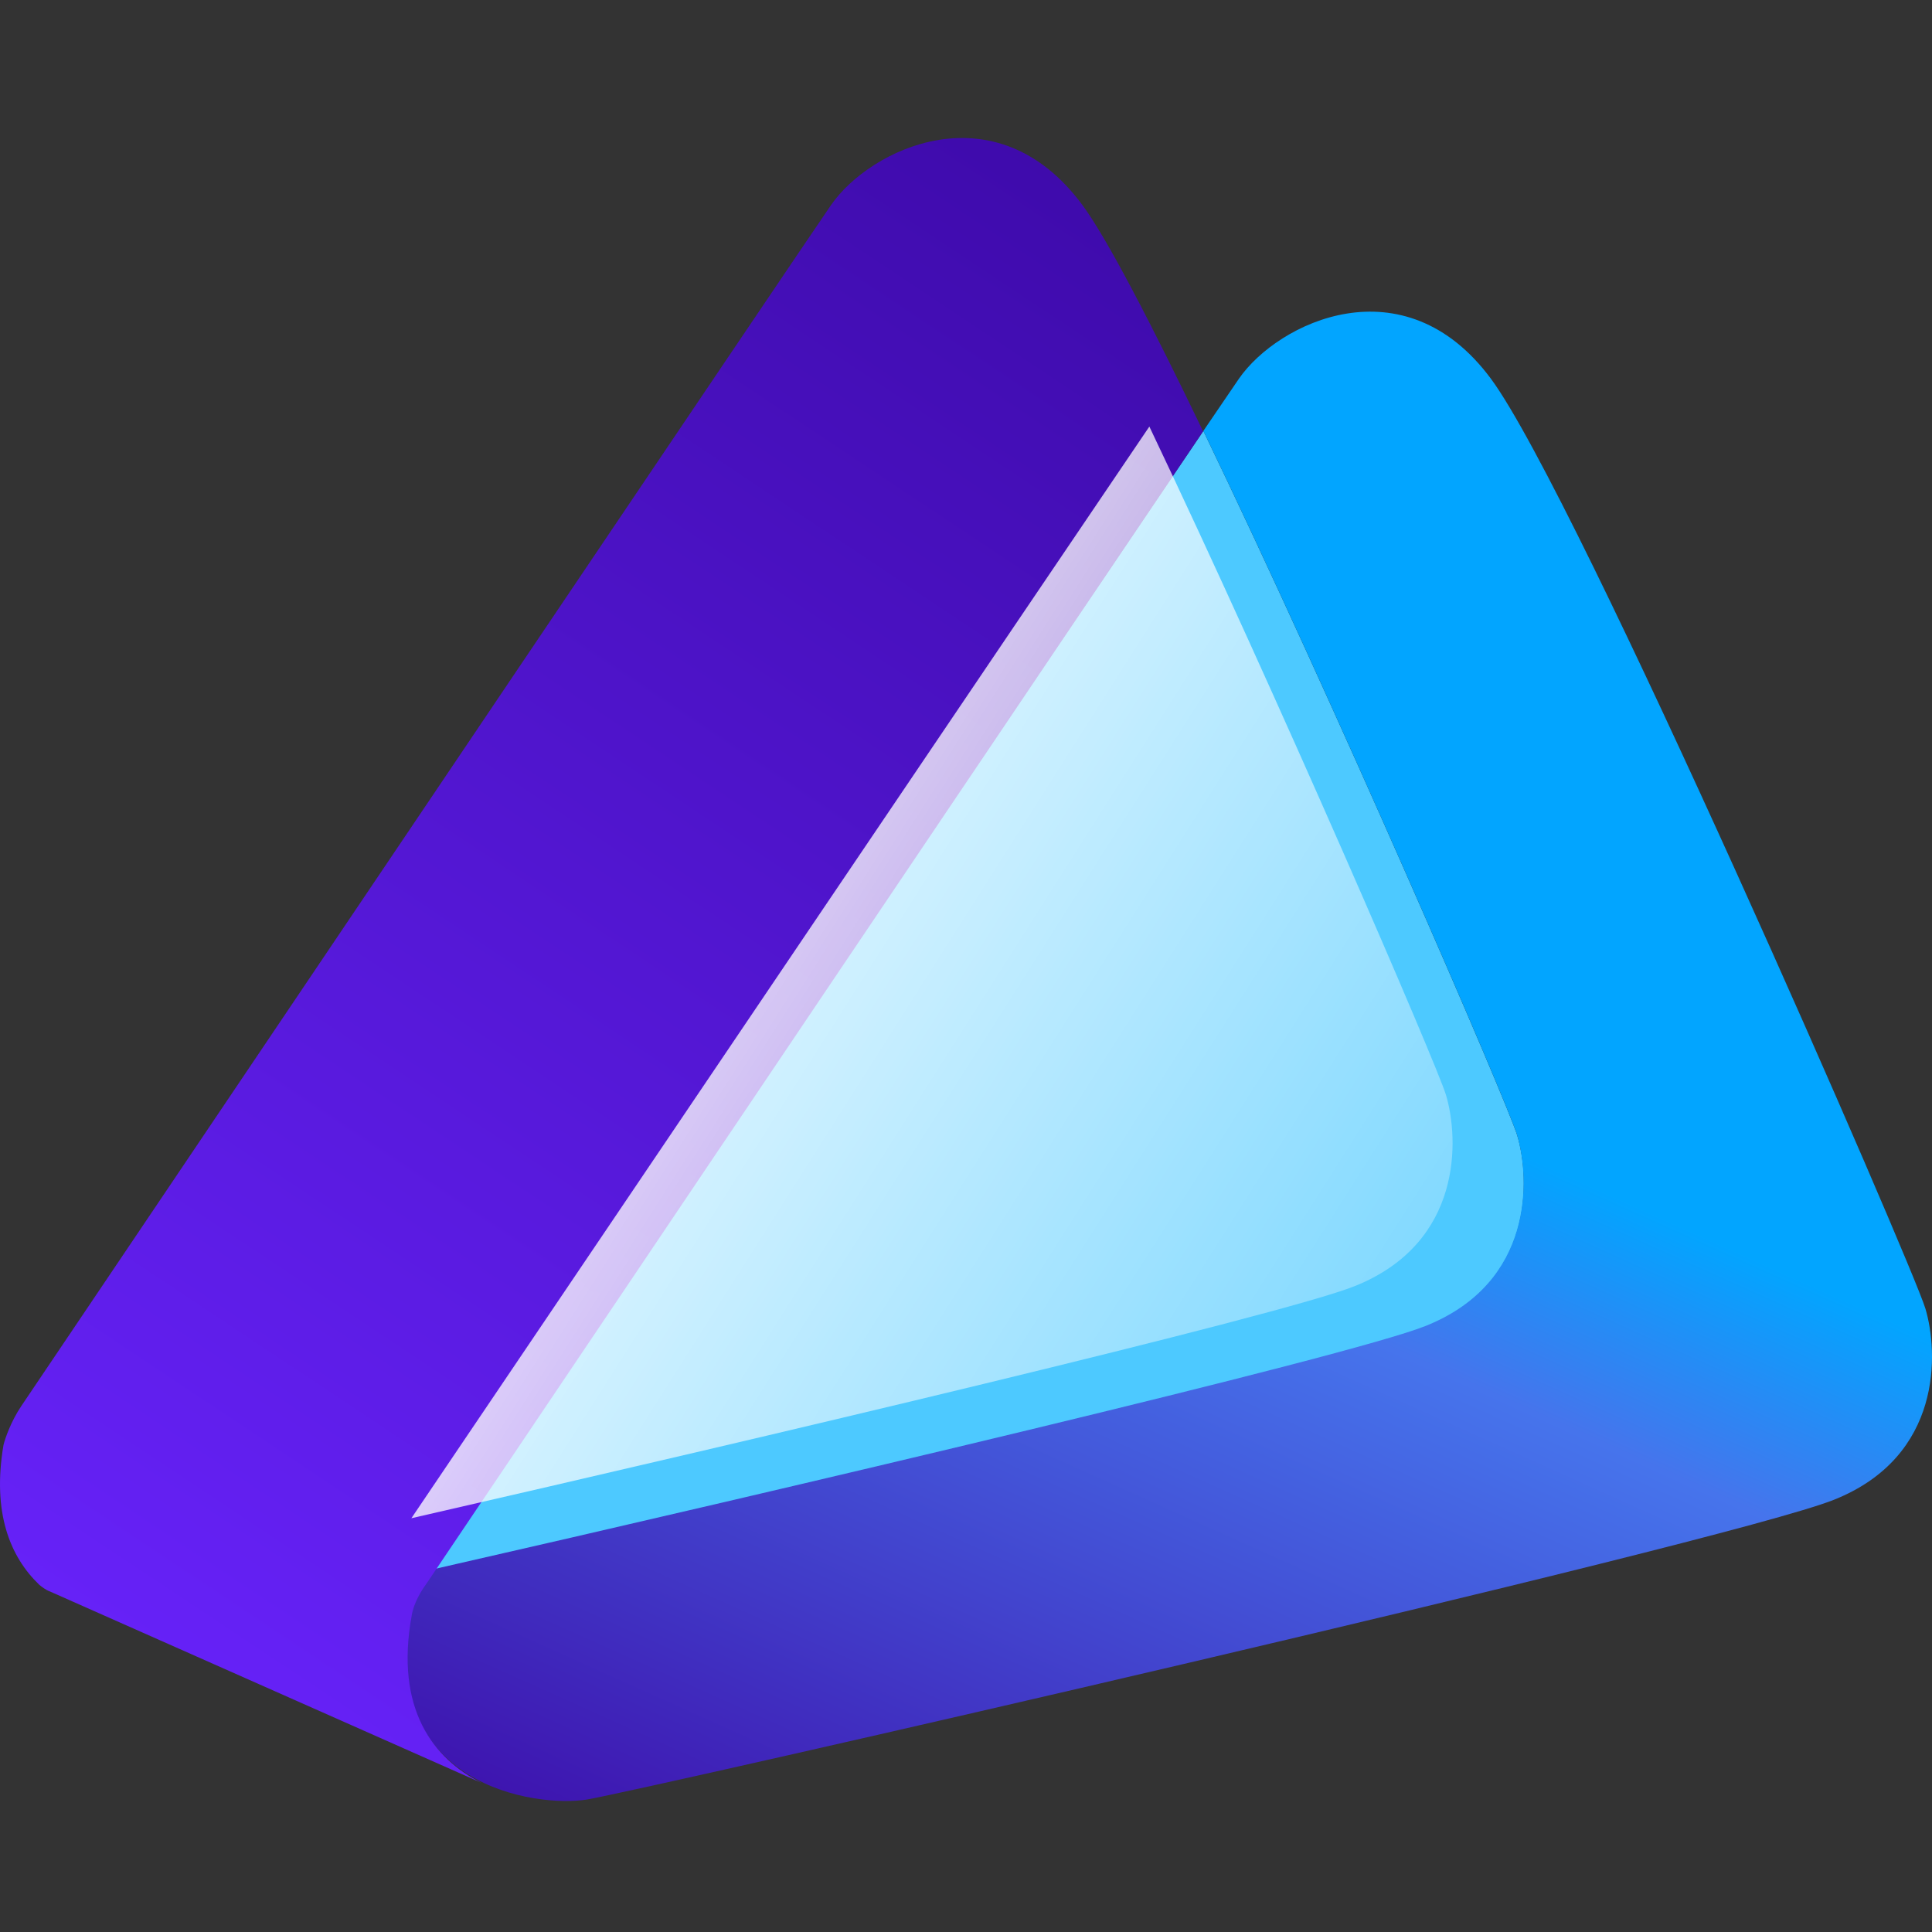 <svg width="42" height="42" viewBox="0 0 42 42" fill="none" xmlns="http://www.w3.org/2000/svg">
<rect x="0" y="0" width="42" height="42" fill="#333333" stroke="none"/>
<path fill-rule="evenodd" clip-rule="evenodd" d="M26.16 9.368C23.439 13.38 14.48 26.639 9.423 34.127C16.867 32.431 29.319 29.509 31 28.837C33.361 27.892 33.267 25.625 32.983 24.681C32.78 24.004 28.988 15.227 26.16 9.368Z" fill="#4DC9FF"/>
<path d="M30.994 28.824C29.314 29.496 16.881 32.414 9.435 34.111L9.129 34.564C9.073 34.663 8.954 34.901 8.926 35.061C8.222 38.819 11.659 39.304 12.765 39.119C13.898 38.931 37.511 33.547 39.873 32.602C42.234 31.658 42.14 29.391 41.856 28.446C41.573 27.502 34.3 10.784 32.411 8.233C30.522 5.683 27.783 7.005 26.933 8.233C26.845 8.36 26.575 8.756 26.16 9.368C28.988 15.227 32.775 23.992 32.978 24.668C33.261 25.613 33.355 27.88 30.994 28.824Z" fill="url(#paint0_linear_4998_31990)"/>
<path d="M23.532 4.459C21.647 1.907 18.913 3.23 18.065 4.459C17.398 5.425 6.249 21.975 0.463 30.566C0.238 30.9 0.111 31.27 0.076 31.413C-0.174 32.887 0.221 33.845 0.854 34.452C0.899 34.49 1.006 34.571 1.074 34.592L10.464 38.756C9.432 38.236 8.576 37.165 8.951 35.114C8.992 34.85 9.17 34.563 9.254 34.452L9.463 34.142C14.514 26.642 23.444 13.385 26.155 9.377C25.036 7.052 24.068 5.184 23.532 4.459Z" fill="url(#paint1_linear_4998_31990)"/>
<path opacity="0.8" fill-rule="evenodd" clip-rule="evenodd" d="M24.986 9.273C22.376 13.122 14.082 25.396 8.943 33.005C16.453 31.286 27.848 28.6 29.451 27.959C31.812 27.014 31.717 24.747 31.434 23.803C31.24 23.155 27.763 15.1 24.986 9.273Z" fill="url(#paint2_linear_4998_31990)"/>
<defs>
<linearGradient id="paint0_linear_4998_31990" x1="36.562" y1="12.036" x2="21.328" y2="45.9" gradientUnits="userSpaceOnUse">
<stop offset="0.003" stop-color="#02A5FF"/>
<stop offset="0.359" stop-color="#02A5FF"/>
<stop offset="0.494" stop-color="#4674EC"/>
<stop offset="0.996" stop-color="#3D0AA9"/>
</linearGradient>
<linearGradient id="paint1_linear_4998_31990" x1="25.453" y1="3.602" x2="1.593" y2="39.485" gradientUnits="userSpaceOnUse">
<stop stop-color="#3D0AA9"/>
<stop offset="1" stop-color="#6A24FF"/>
</linearGradient>
<linearGradient id="paint2_linear_4998_31990" x1="17.279" y1="18.233" x2="32.487" y2="27.885" gradientUnits="userSpaceOnUse">
<stop stop-color="white"/>
<stop offset="1" stop-color="white" stop-opacity="0.31"/>
</linearGradient>
</defs>
</svg>
